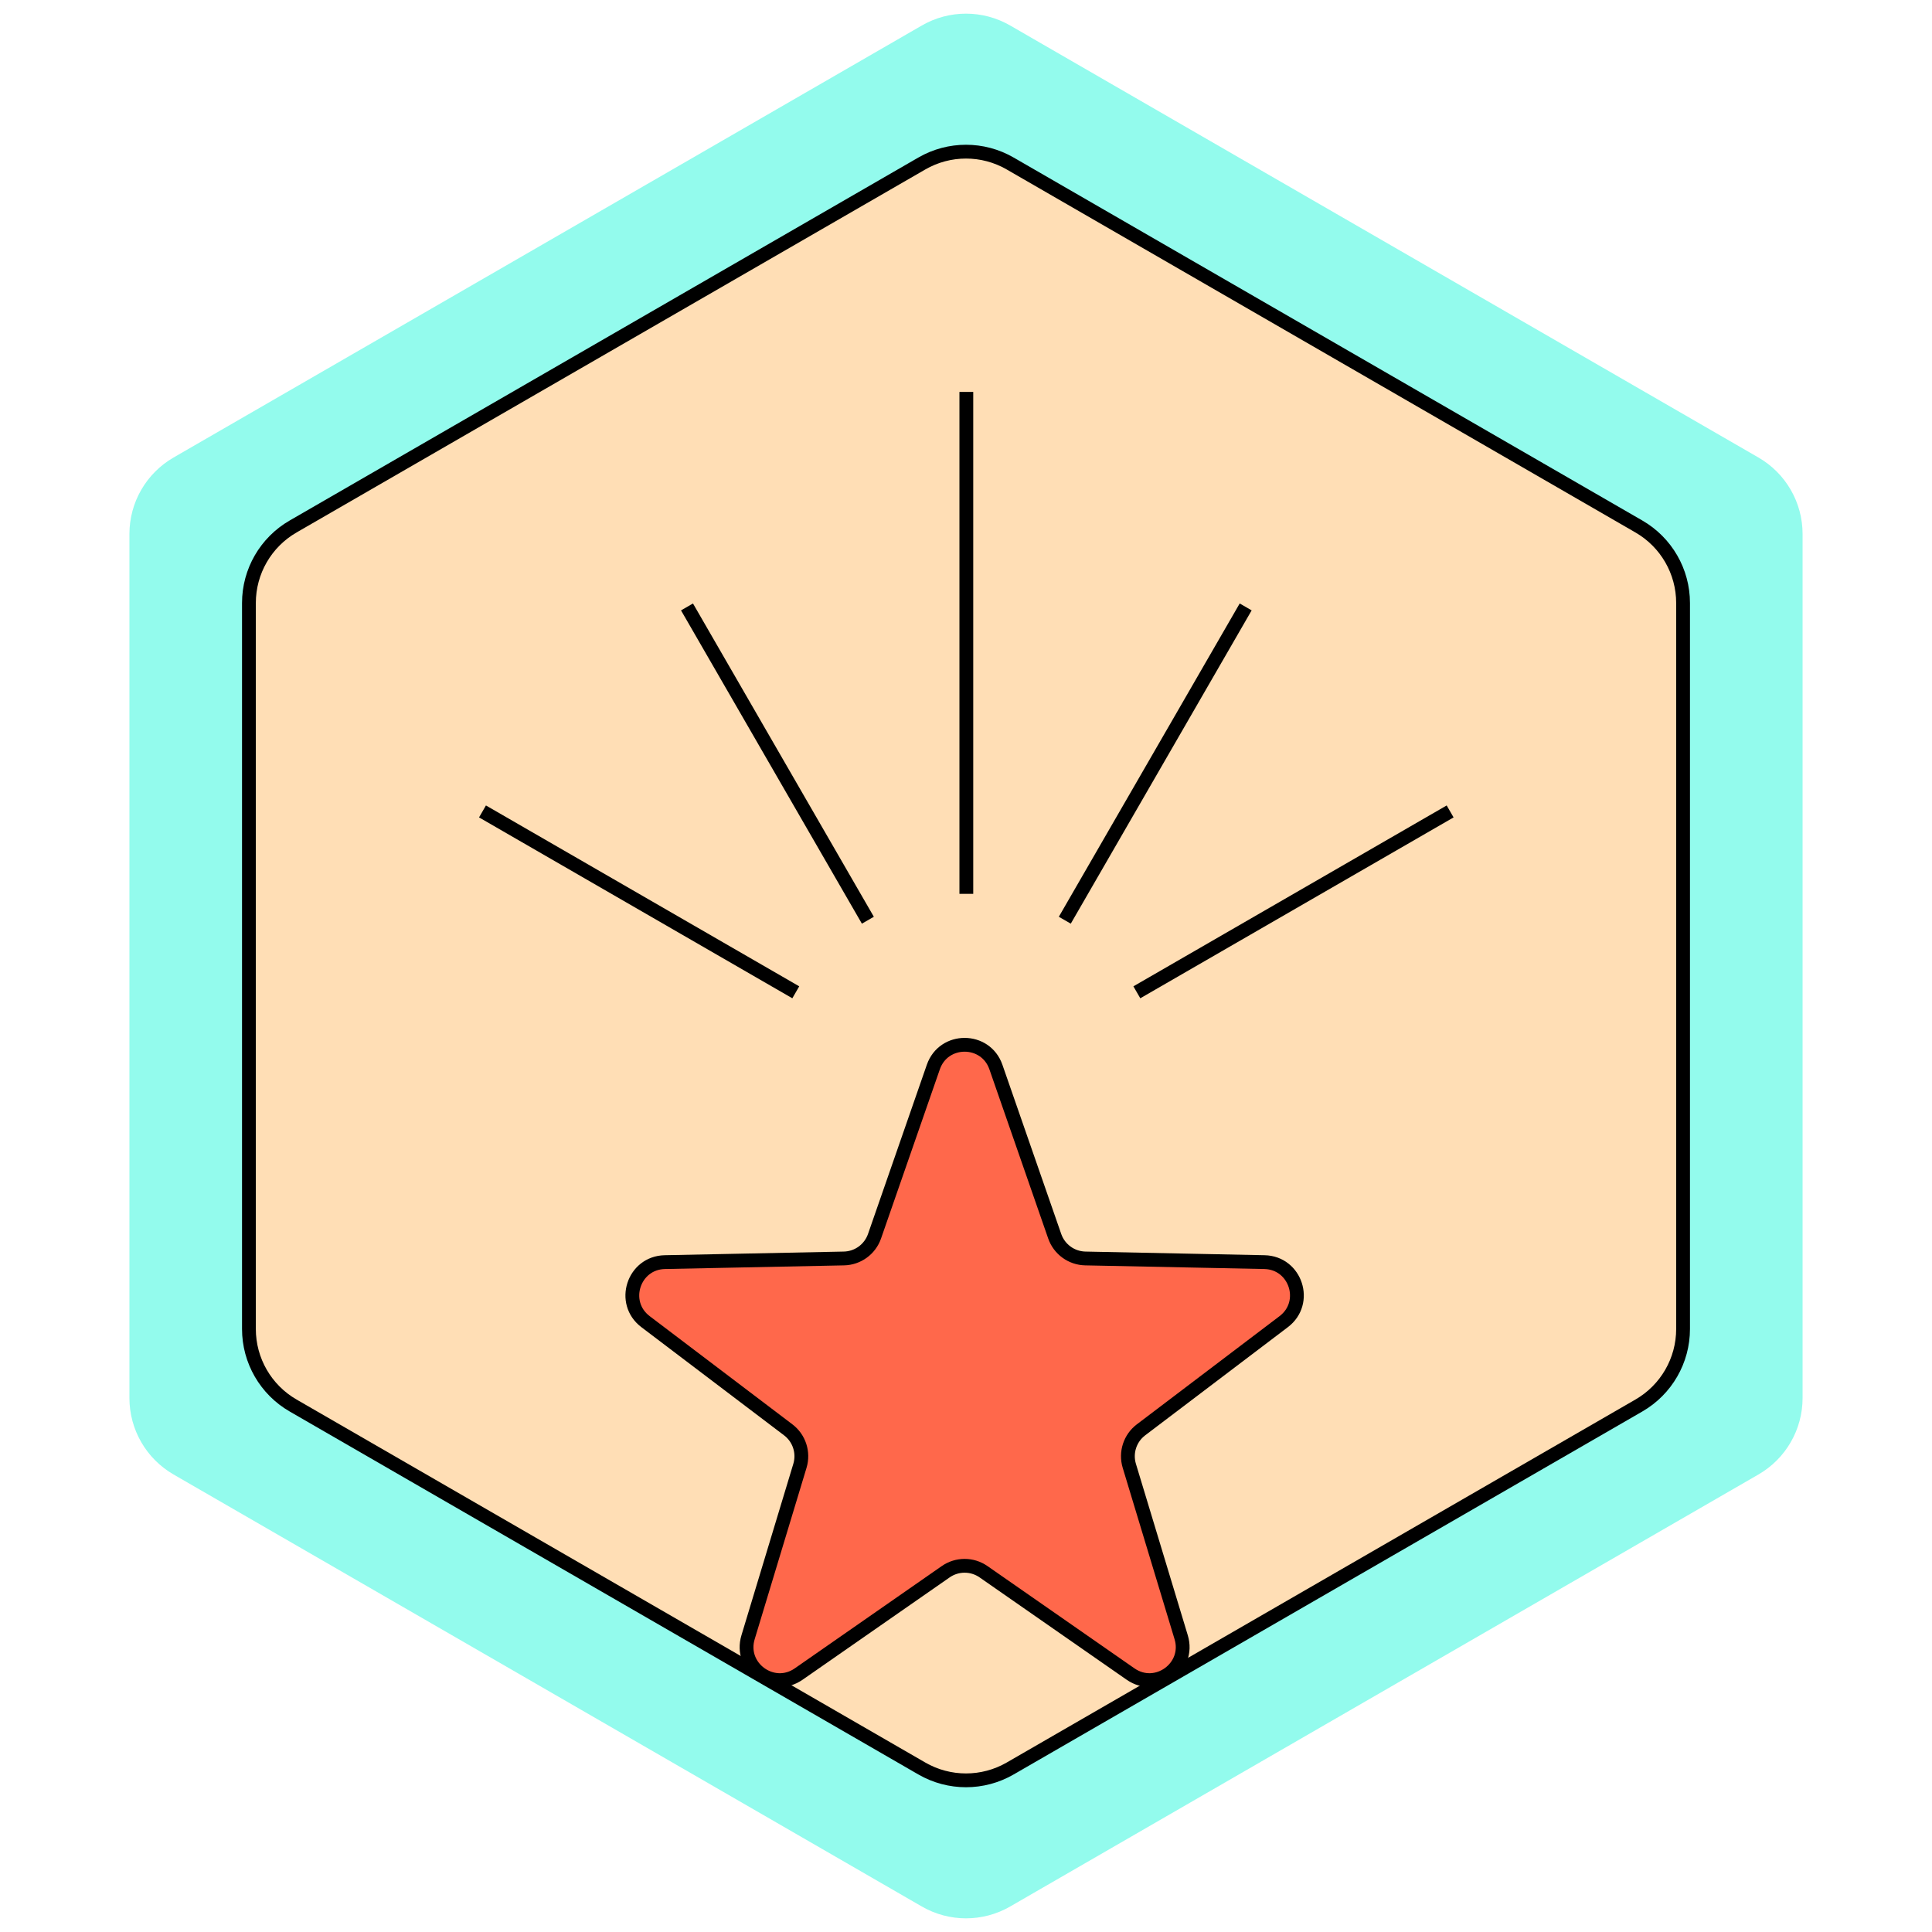 <svg width="700" height="700" viewBox="0 0 700 700" fill="none" xmlns="http://www.w3.org/2000/svg">
<path d="M334 9.238C343.901 3.521 356.099 3.521 366 9.238L637.109 165.762C647.01 171.479 653.109 182.043 653.109 193.475V506.525C653.109 517.957 647.01 528.521 637.109 534.238L366 690.762C356.099 696.479 343.901 696.479 334 690.762L62.891 534.238C52.99 528.521 46.891 517.957 46.891 506.525V193.475C46.891 182.043 52.99 171.479 62.891 165.762L334 9.238Z" fill="#93FBED"/>
<path d="M334 59.238C343.901 53.521 356.099 53.521 366 59.238L593.808 190.762C603.708 196.479 609.808 207.043 609.808 218.475V481.525C609.808 492.957 603.708 503.521 593.808 509.238L366 640.762C356.099 646.479 343.901 646.479 334 640.762L106.192 509.238C96.292 503.521 90.192 492.957 90.192 481.525V218.475C90.192 207.043 96.291 196.479 106.192 190.762L334 59.238Z" fill="#FFDEB5" stroke="black" stroke-width="5"/>
<path d="M338.165 386.609C341.901 375.862 357.099 375.862 360.835 386.609L382.143 447.91C383.791 452.651 388.215 455.865 393.233 455.967L458.119 457.29C469.494 457.521 474.19 471.976 465.124 478.85L413.408 518.058C409.408 521.09 407.718 526.291 409.172 531.095L427.965 593.214C431.259 604.104 418.964 613.037 409.625 606.538L356.354 569.47C352.234 566.603 346.766 566.603 342.646 569.47L289.375 606.539C280.036 613.037 267.741 604.104 271.035 593.214L289.828 531.095C291.282 526.291 289.592 521.09 285.592 518.058L233.876 478.85C224.81 471.976 229.506 457.521 240.881 457.29L305.767 455.967C310.785 455.865 315.209 452.651 316.857 447.91L338.165 386.609Z" fill="#FF684B" stroke="black" stroke-width="5"/>
<path d="M174.818 293.996L288.328 359.531" stroke="black" stroke-width="5" stroke-miterlimit="10"/>
<path d="M248.913 219.902L314.447 333.412" stroke="black" stroke-width="5" stroke-miterlimit="10"/>
<path d="M350.122 142V323.856" stroke="black" stroke-width="5" stroke-miterlimit="10"/>
<path d="M451.332 219.902L385.797 333.412" stroke="black" stroke-width="5" stroke-miterlimit="10"/>
<path d="M525.41 293.996L411.9 359.531" stroke="black" stroke-width="5" stroke-miterlimit="10"/>
</svg>
